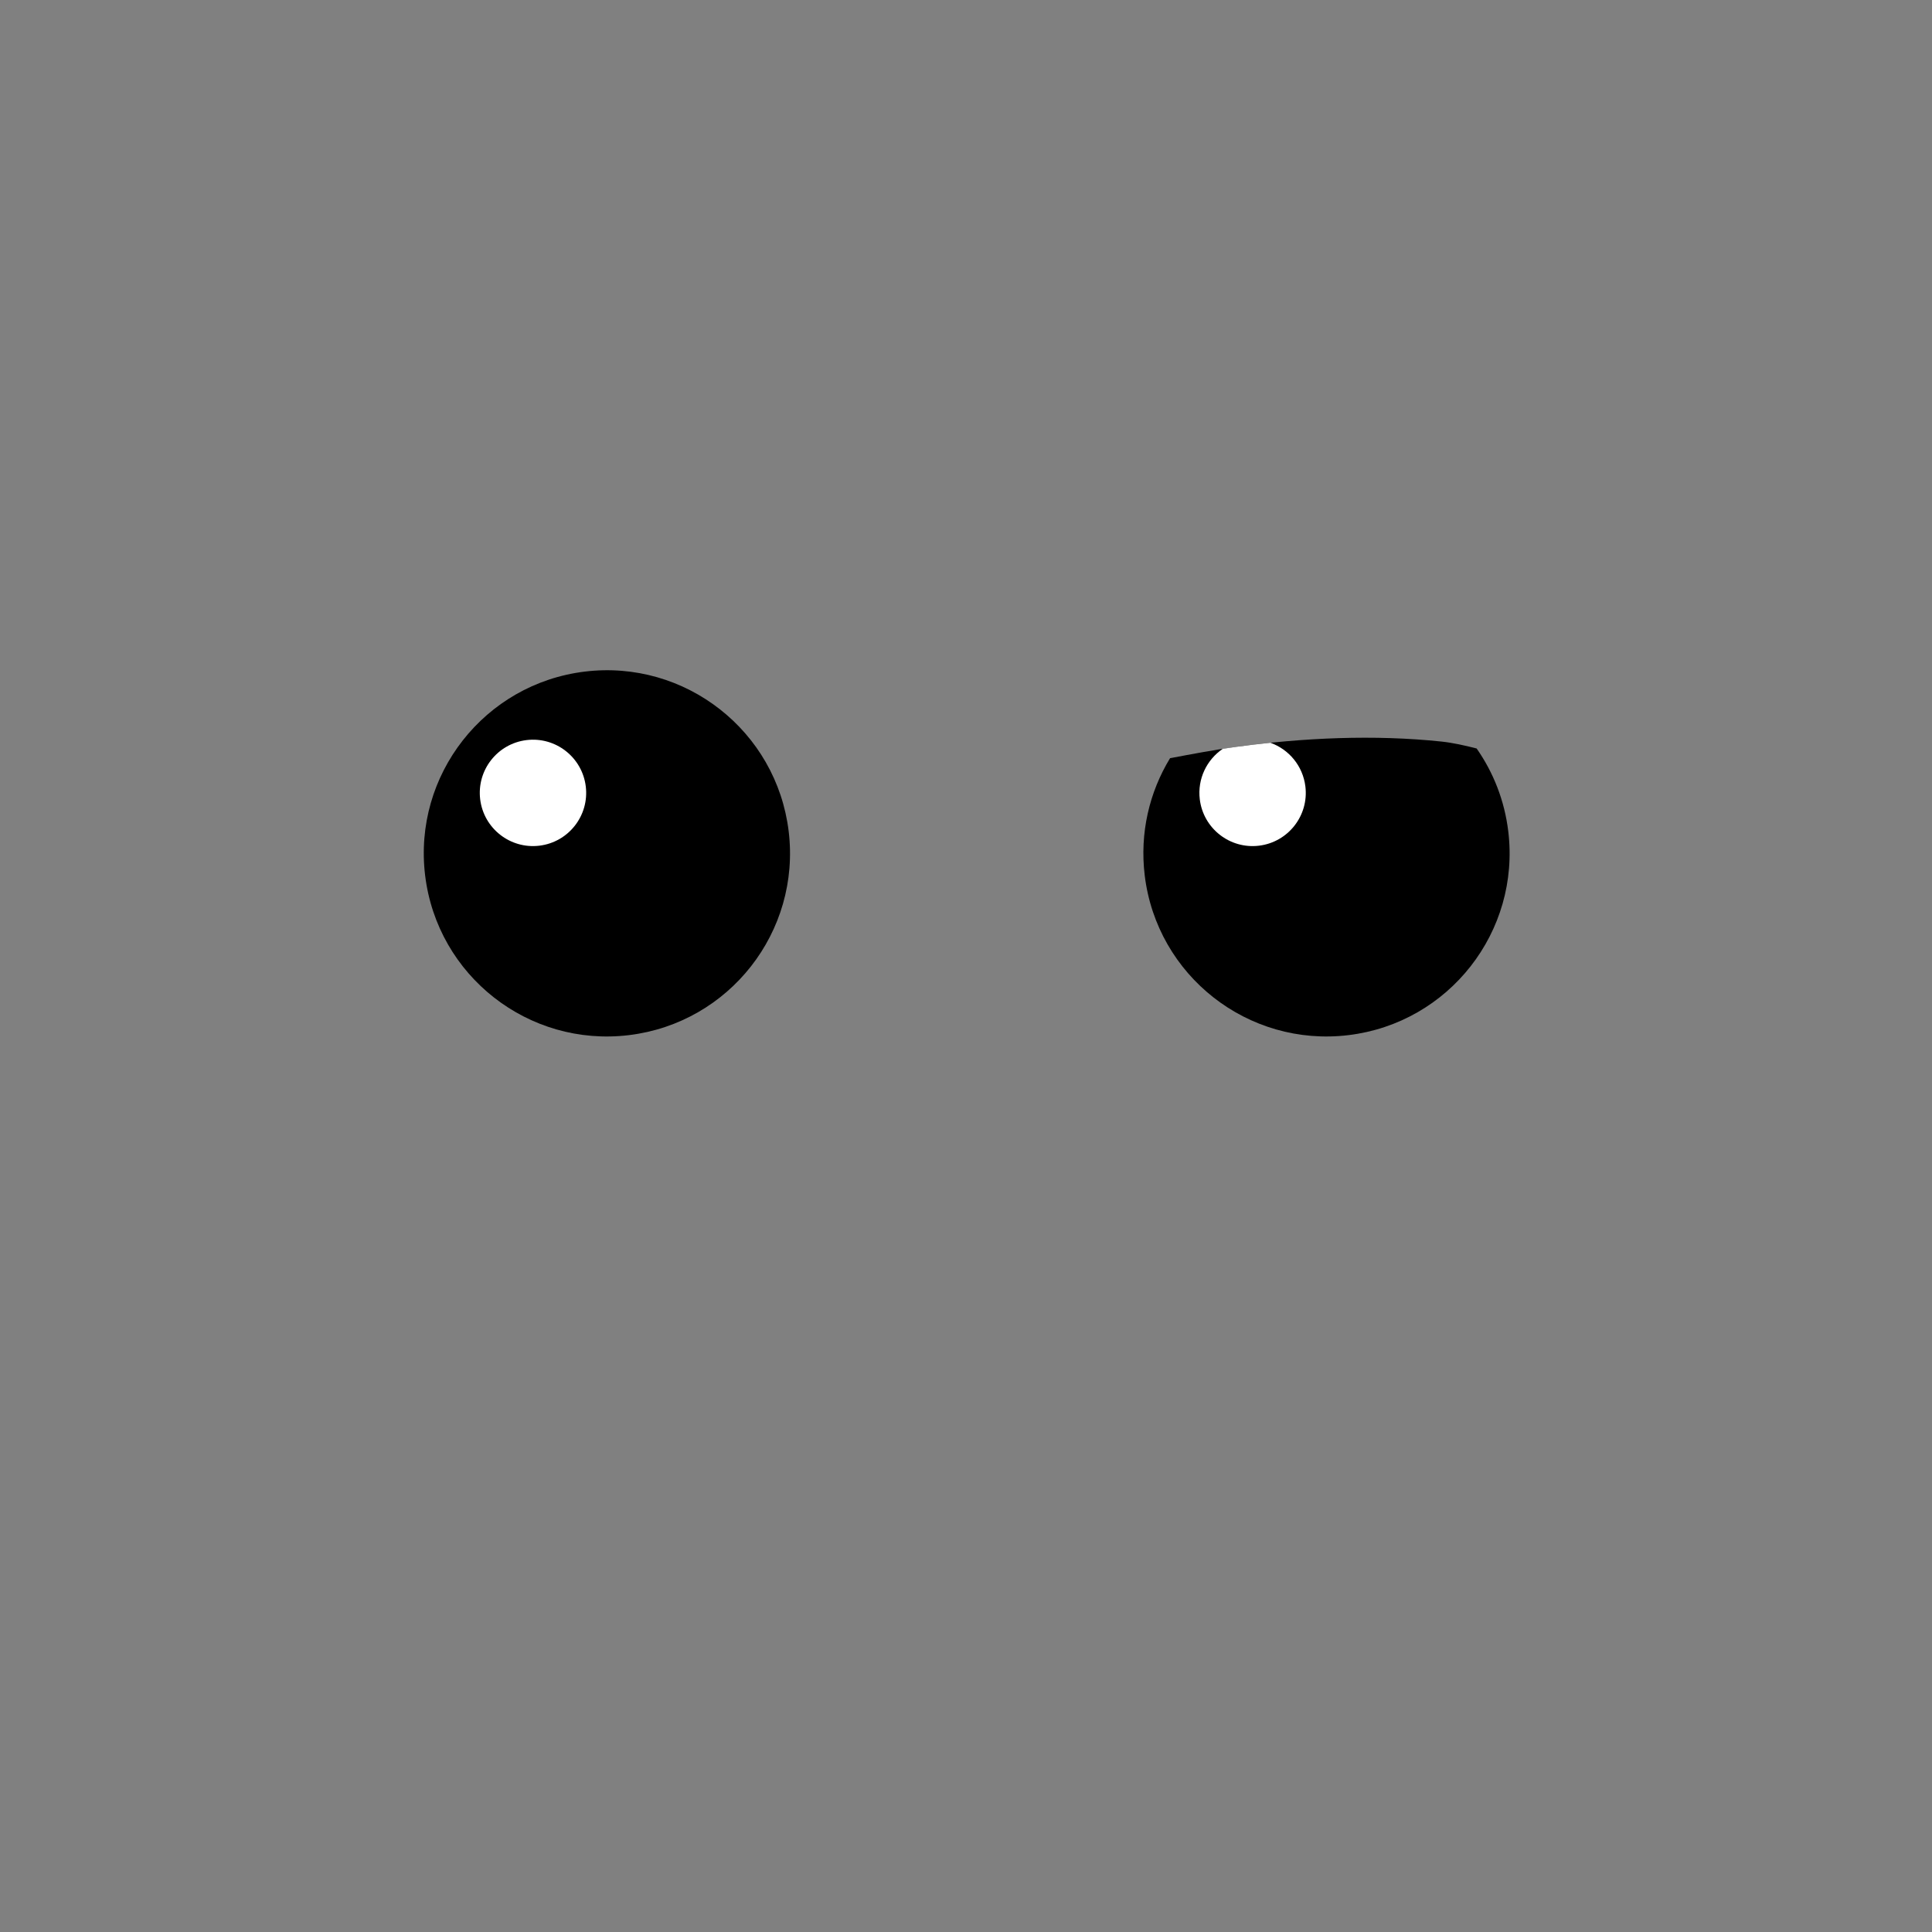 <svg version="1.1" xmlns="http://www.w3.org/2000/svg" xmlns:xlink="http://www.w3.org/1999/xlink" width="254.371" height="254.371" viewBox="0,0,254.371,254.371"><rect x="0" y="0" width="254.371" height="254.371" fill="#808080" stroke="none"/><defs><radialGradient cx="300" cy="180" r="127.185" gradientUnits="userSpaceOnUse" id="color-1"><stop offset="0" stop-color="#000000" stop-opacity="0"/><stop offset="1" stop-color="#000000" stop-opacity="0"/></radialGradient></defs><g transform="translate(-172.815,-52.815)"><g data-paper-data="{&quot;isPaintingLayer&quot;:true}" fill-rule="nonzero" stroke="#000000" stroke-width="0" stroke-linecap="butt" stroke-linejoin="miter" stroke-miterlimit="10" stroke-dasharray="" stroke-dashoffset="0" style="mix-blend-mode: normal"><g data-paper-data="{&quot;index&quot;:null}"><path d="M323.532,168.074c-0.679,-5.592 0.615,-10.969 3.335,-15.433c2.898,-0.545 5.794,-1.1 8.715,-1.496c8.815,-1.194 18.172,-1.628 27.016,-0.695c1.495,0.158 3.05,0.508 4.633,0.911c2.194,3.135 3.672,6.84 4.165,10.904c1.604,13.217 -7.81,25.233 -21.028,26.837c-13.217,1.604 -25.233,-7.81 -26.837,-21.028z" fill="#000000"/><path d="M330.781,158.052c-0.327,-2.698 0.926,-5.224 3.032,-6.649c0.589,-0.092 1.178,-0.178 1.769,-0.258c1.486,-0.201 2.987,-0.381 4.498,-0.536c2.421,0.863 4.274,3.031 4.605,5.756c0.466,3.839 -2.269,7.33 -6.108,7.796c-3.839,0.466 -7.33,-2.269 -7.796,-6.108z" fill="#ffffff"/></g><g data-paper-data="{&quot;index&quot;:null}"><path d="M228.788,168.074c-1.604,-13.217 7.81,-25.233 21.028,-26.837c13.217,-1.604 25.233,7.81 26.837,21.028c1.604,13.217 -7.81,25.233 -21.028,26.837c-13.217,1.604 -25.233,-7.81 -26.837,-21.028z" fill="#000000"/><path d="M236.036,158.052c-0.466,-3.839 2.269,-7.33 6.108,-7.796c3.839,-0.466 7.33,2.269 7.796,6.108c0.466,3.839 -2.269,7.33 -6.108,7.796c-3.839,0.466 -7.33,-2.269 -7.796,-6.108z" fill="#ffffff"/></g><path d="M172.815,180c0,-70.243 56.943,-127.185 127.185,-127.185c70.243,0 127.185,56.943 127.185,127.185c0,70.243 -56.943,127.185 -127.185,127.185c-70.243,0 -127.185,-56.943 -127.185,-127.185z" fill="url(#color-1)"/></g></g></svg>